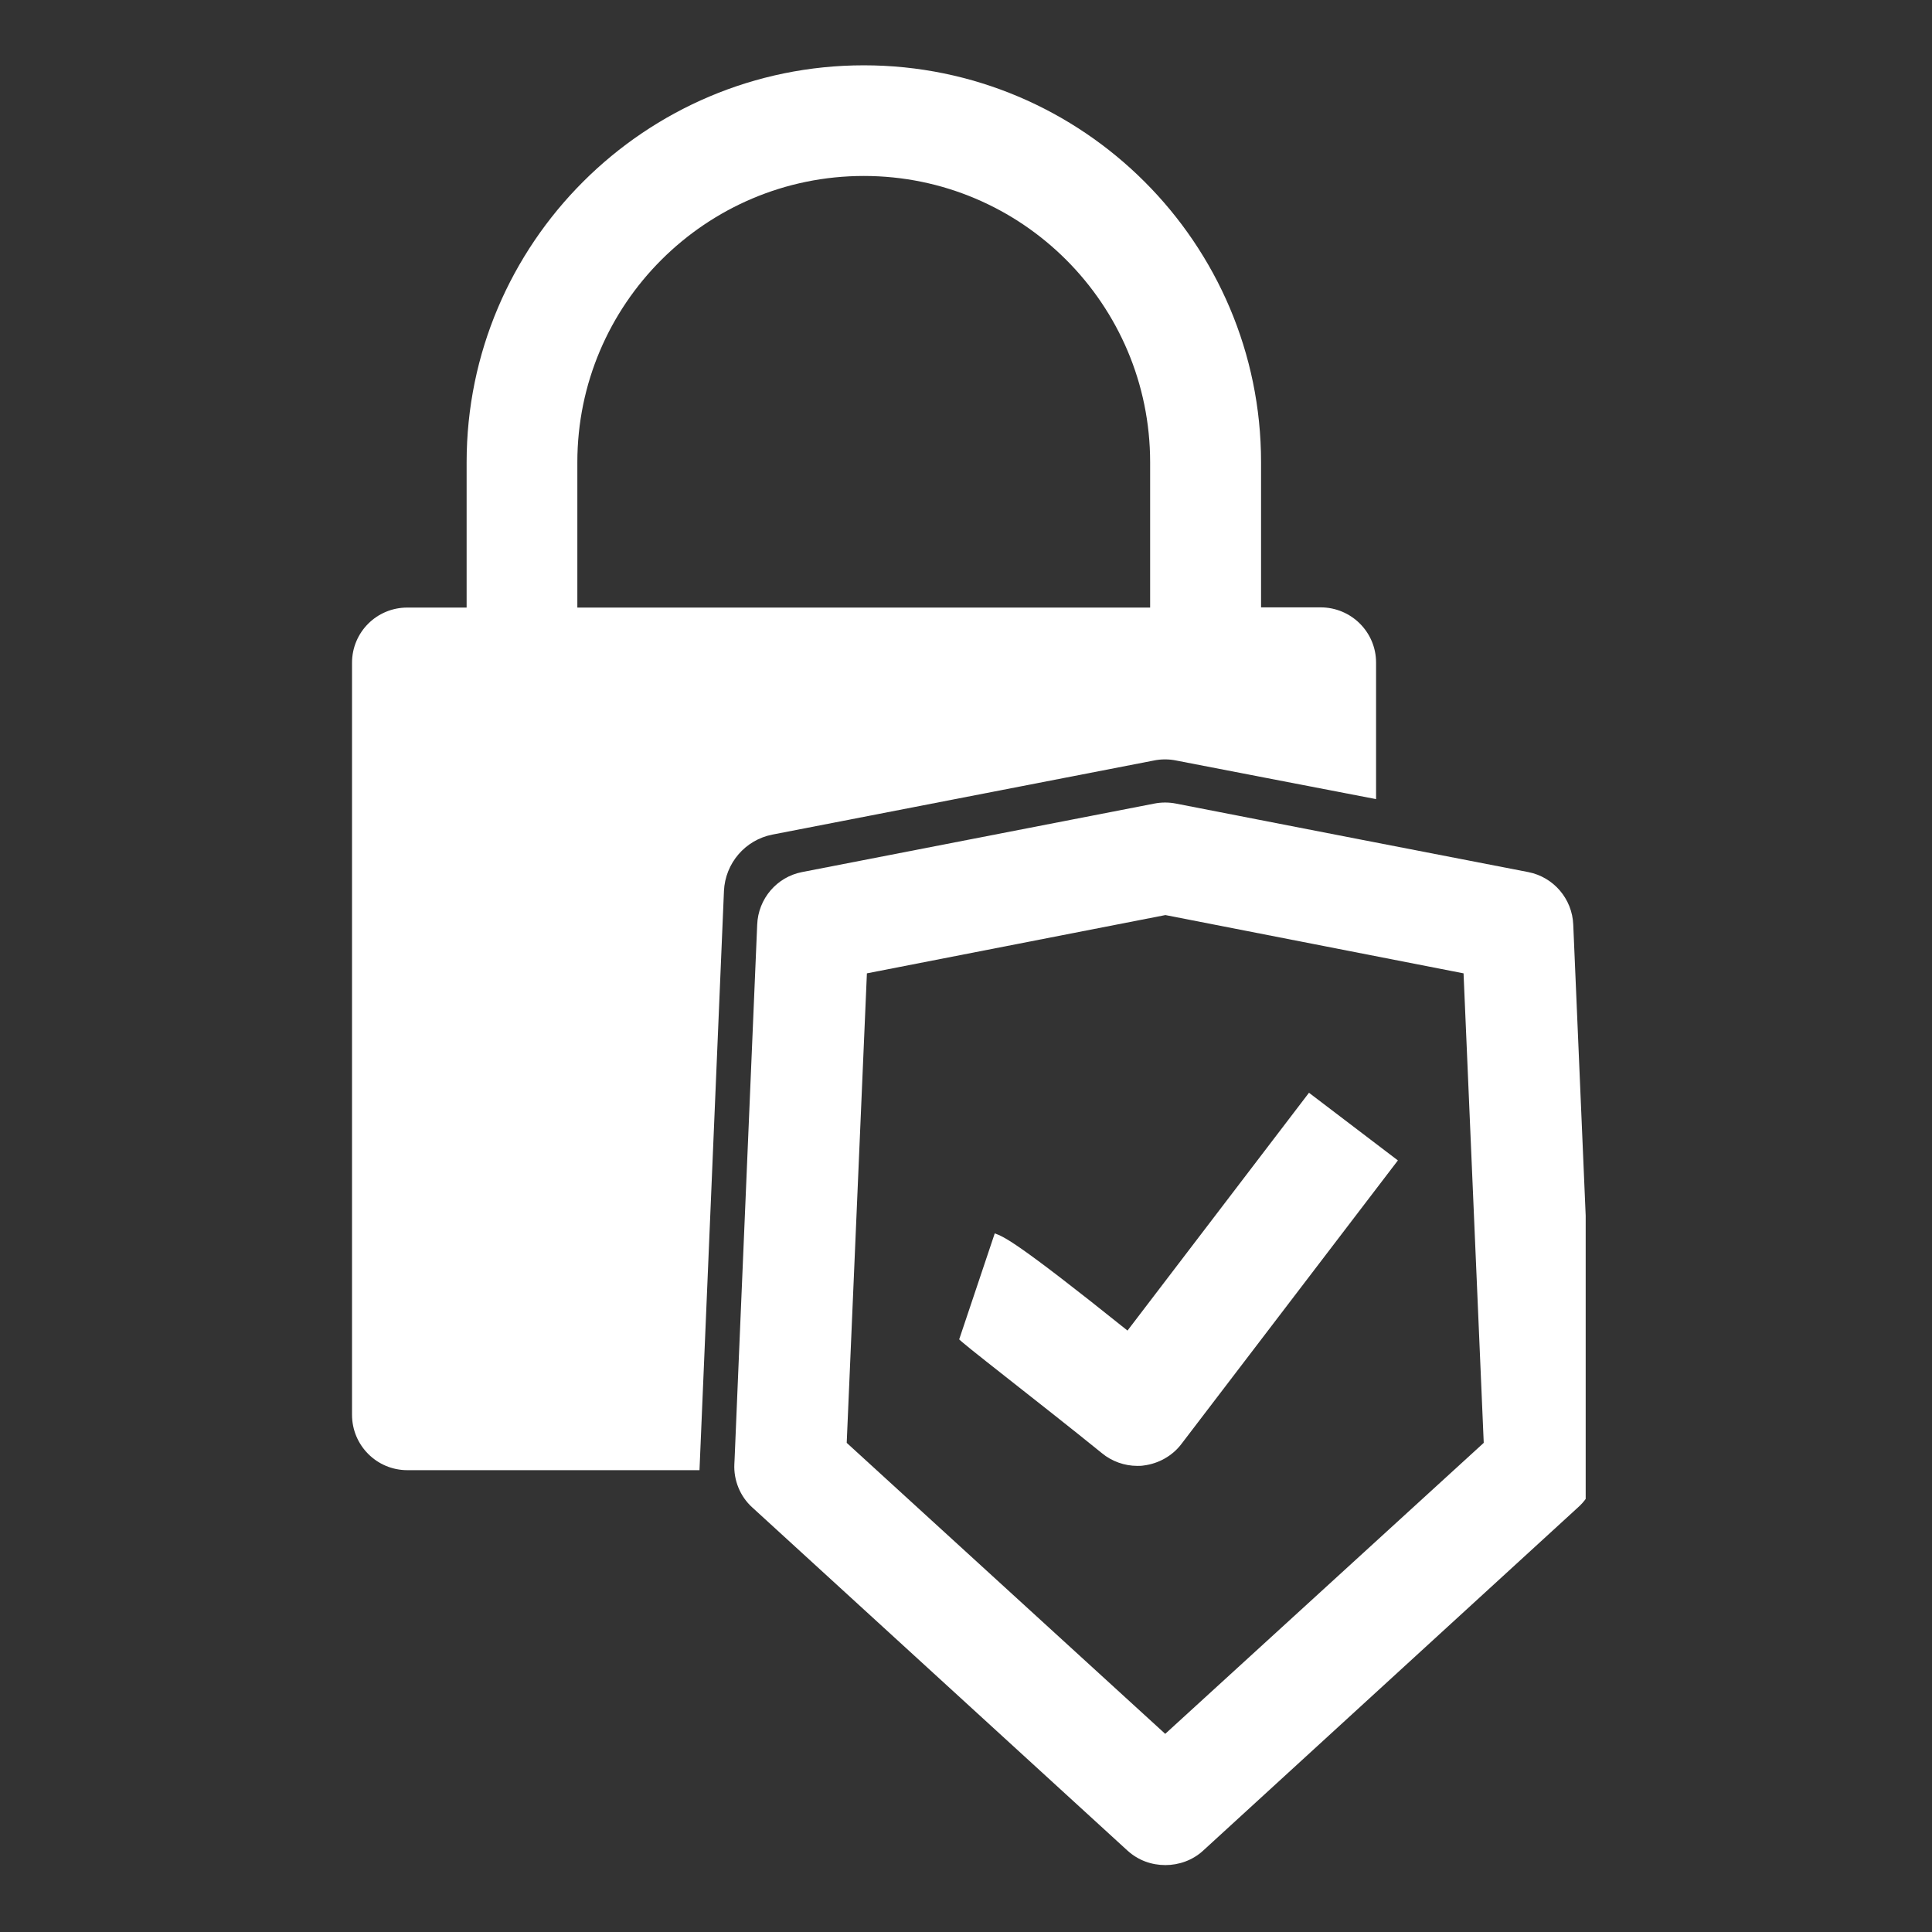 <?xml version="1.0" encoding="UTF-8" standalone="no"?>
<!DOCTYPE svg PUBLIC "-//W3C//DTD SVG 1.1//EN" "http://www.w3.org/Graphics/SVG/1.1/DTD/svg11.dtd">
<svg width="100%" height="100%" viewBox="0 0 155 155" version="1.1" xmlns="http://www.w3.org/2000/svg" xmlns:xlink="http://www.w3.org/1999/xlink" xml:space="preserve" xmlns:serif="http://www.serif.com/" style="fill-rule:evenodd;clip-rule:evenodd;stroke-linejoin:round;stroke-miterlimit:2;">
    <rect x="0" y="0" width="155" height="155" fill="#333333" stroke="none"/>
    <g transform="matrix(0.462,0,0,0.462,-218.148,-27.608)">
        <clipPath id="_clip1">
            <rect x="531.541" y="65.368" width="216" height="324"/>
        </clipPath>
        <g clip-path="url(#_clip1)">
            <g transform="matrix(35.41,0,0,-35.387,464.262,335.723)">
                <path d="M4.012,3.703L5.88,4.066C5.917,4.074 5.957,4.074 5.994,4.066L6.428,3.982L6.972,3.877L6.972,4.547C6.972,4.697 6.85,4.818 6.7,4.818L6.408,4.818L6.408,5.53C6.408,6.604 5.534,7.478 4.46,7.478C3.386,7.478 2.512,6.604 2.512,5.53L2.512,4.817L2.221,4.817C2.071,4.817 1.95,4.696 1.95,4.546L1.95,0.856C1.95,0.705 2.072,0.584 2.221,0.584L3.654,0.584L3.677,1.127L3.774,3.426C3.78,3.562 3.878,3.677 4.012,3.703ZM3.055,5.53C3.055,6.305 3.685,6.935 4.46,6.935C5.235,6.935 5.864,6.305 5.864,5.53L5.864,4.817L3.055,4.817L3.055,5.53Z" style="fill:white;fill-rule:nonzero;"/>
            </g>
            <g transform="matrix(35.41,0,0,-35.387,464.262,532.261)">
                <path d="M7.939,8.815C7.934,8.942 7.842,9.049 7.718,9.073L6.894,9.233L6.391,9.331L5.991,9.409C5.956,9.416 5.919,9.416 5.884,9.409L4.157,9.073C4.033,9.049 3.942,8.942 3.937,8.815L3.847,6.69L3.826,6.188L3.825,6.168C3.821,6.089 3.853,6.009 3.913,5.955L5.753,4.271C5.806,4.223 5.871,4.2 5.939,4.2C6.004,4.2 6.072,4.223 6.124,4.271L7.962,5.955C8.023,6.009 8.056,6.089 8.052,6.168L7.939,8.815ZM5.938,4.844L4.376,6.272L4.475,8.576L5.939,8.862L7.401,8.576L7.5,6.272L5.938,4.844Z" style="fill:white;fill-rule:nonzero;"/>
            </g>
            <g transform="matrix(35.41,0,0,-35.387,464.262,513.4)">
                <path d="M5.753,6.29C5.202,6.732 5.147,6.75 5.102,6.767L4.928,6.248C4.906,6.255 5.326,5.933 5.628,5.688C5.676,5.648 5.739,5.626 5.801,5.626C5.811,5.626 5.822,5.626 5.833,5.628C5.905,5.637 5.973,5.675 6.017,5.733L7.079,7.125L6.643,7.457L5.753,6.29Z" style="fill:white;fill-rule:nonzero;"/>
            </g>
        </g>
    </g>
</svg>
